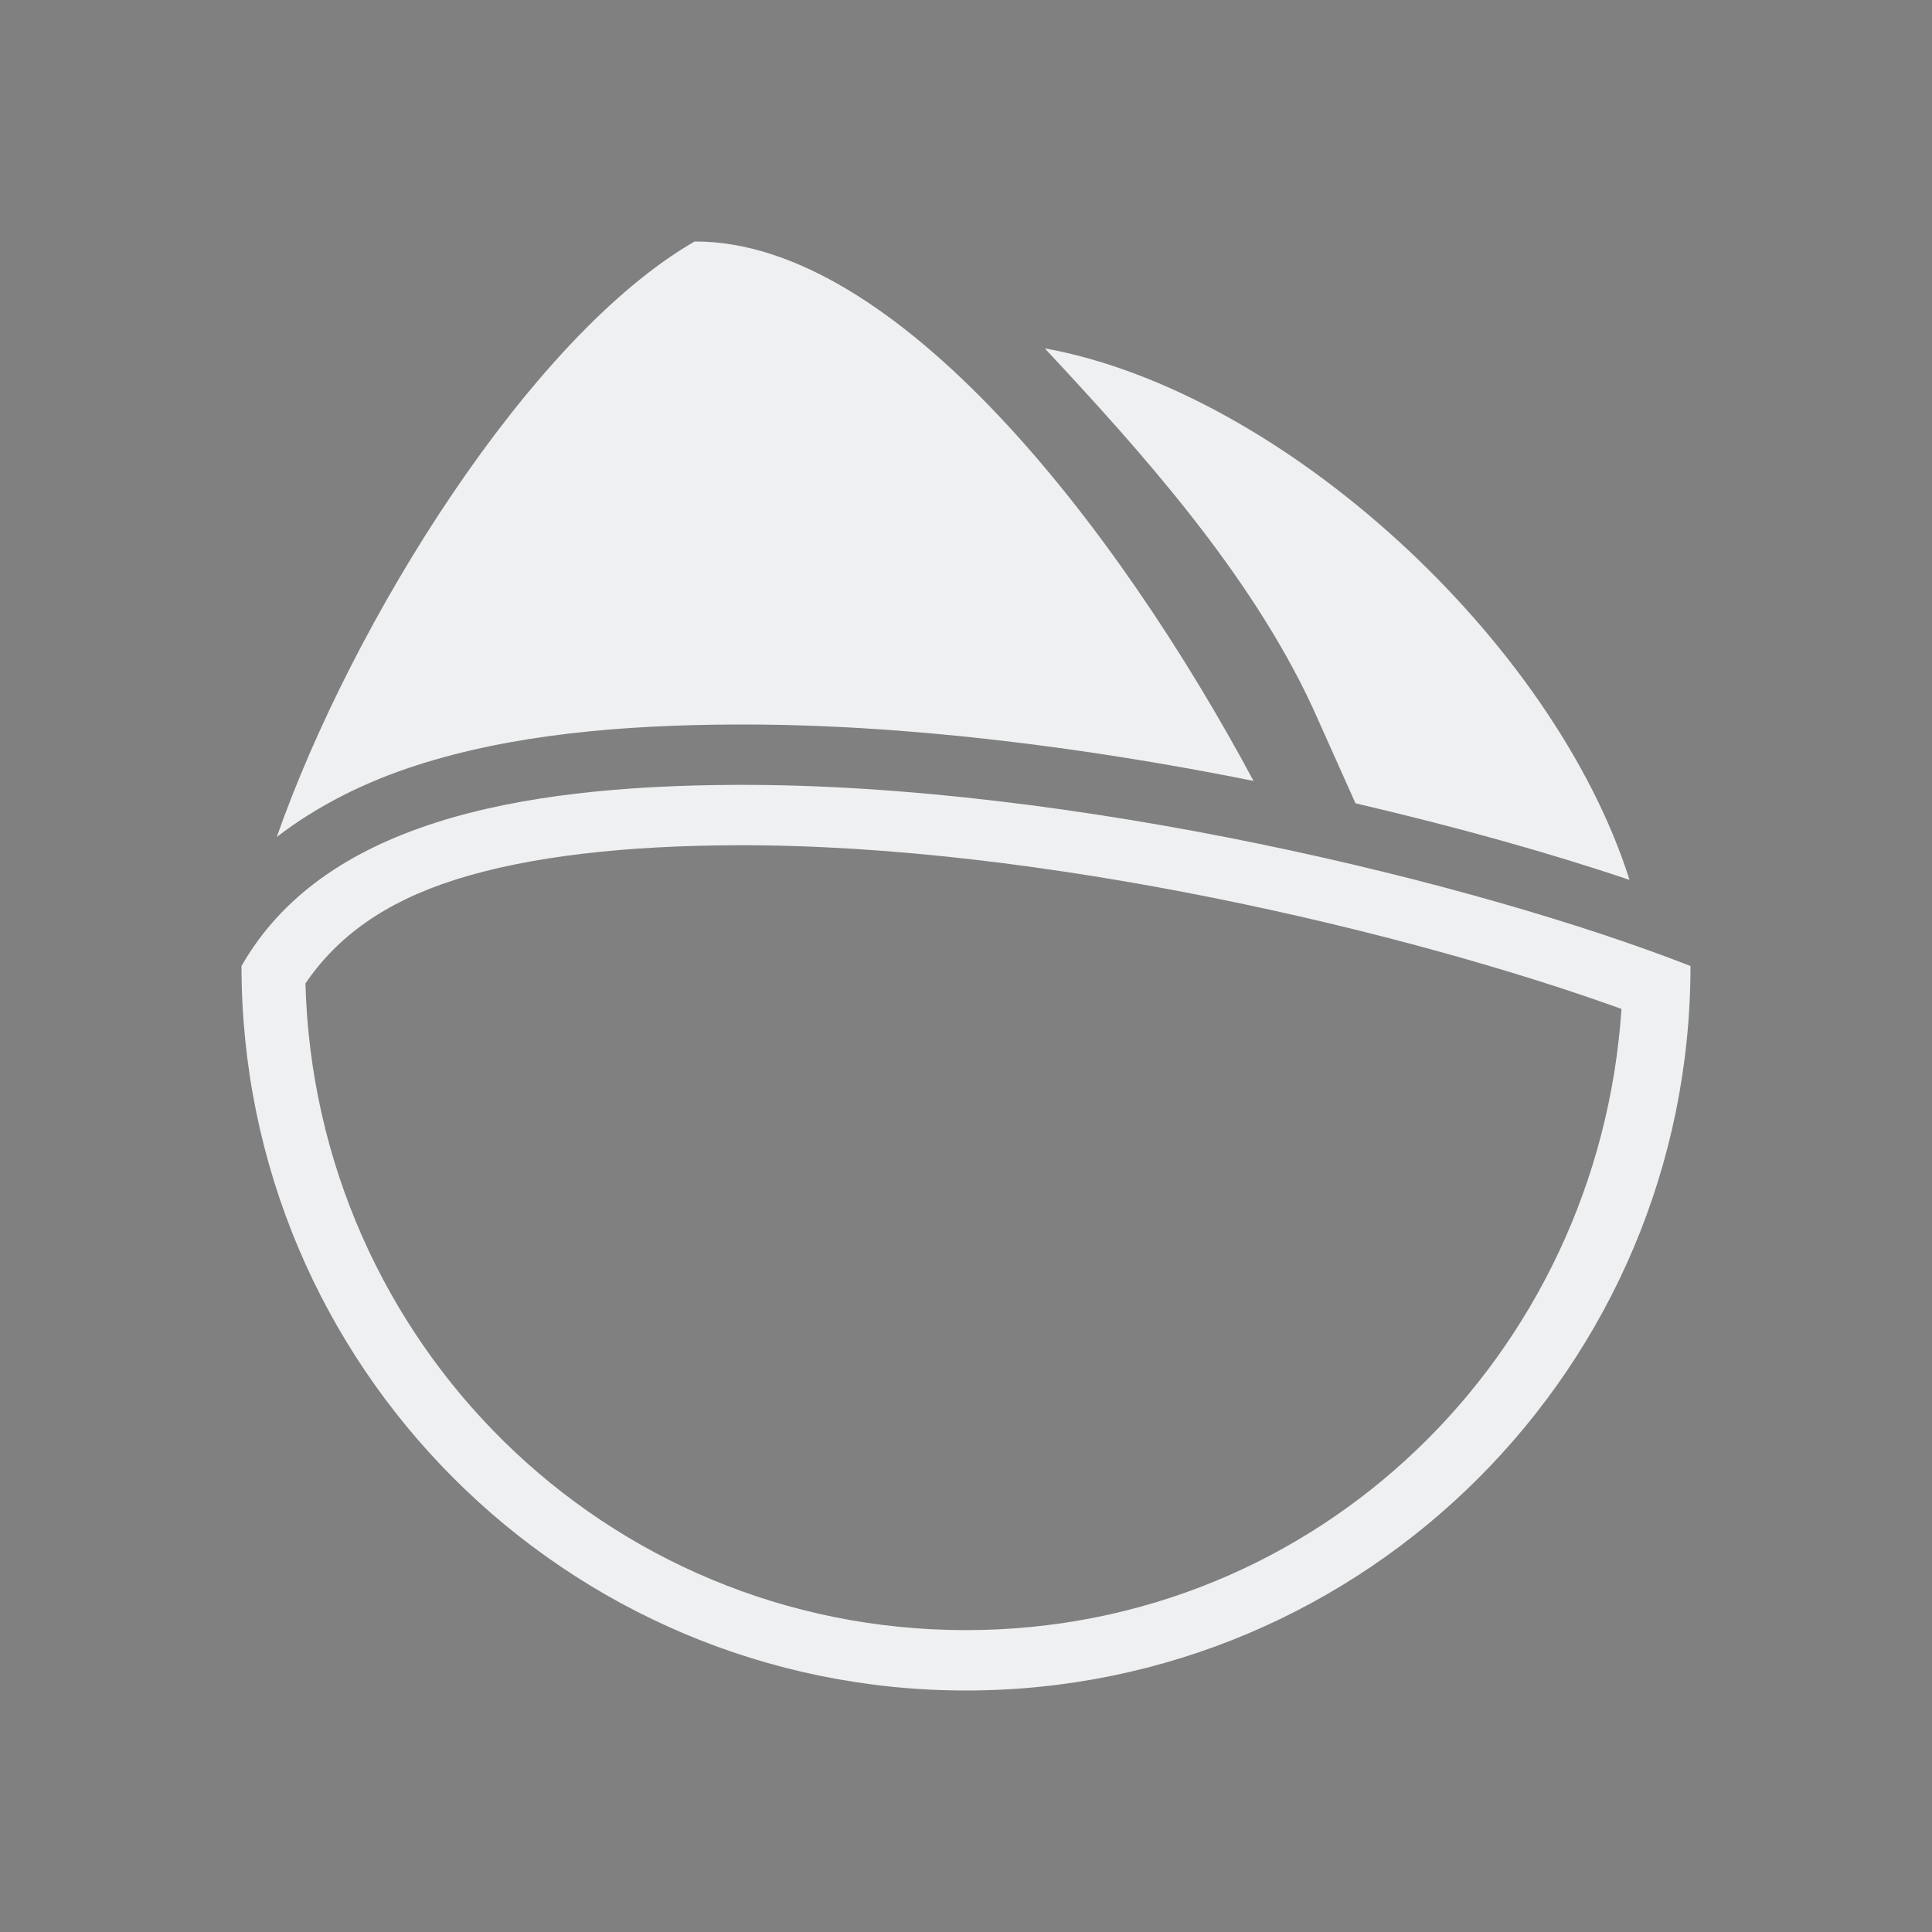 <svg xmlns="http://www.w3.org/2000/svg" width="32" height="32" version="1.1">
 <rect width="100%" height="100%" fill="#808080" stroke="none"/>
 <g id="22-22-akonadi" transform="translate(32,10)">
  <path  style="opacity:0.001" d="M 0,2.5e-7 H 22 V 22 H 0 Z"/>
  <path  style="opacity:1;fill:#eff0f1" d="M 8.002,3 C 5.795,4.274 4.43,6.432 4.09,8.764 4.331,8.649 4.581,8.547 4.836,8.465 5.938,8.111 7.167,8.005 8.453,8 10.234,7.993 12.135,8.225 13.92,8.566 12.531,5.568 10.524,2.988 8.002,3 Z m 4.24,1.117 c 1.043,1.119 1.892,2.531 2.586,4.029 l 0.318,0.688 C 16.11,9.054 17.033,9.29 17.838,9.543 17.245,6.767 15.035,4.624 12.242,4.117 Z M 8.457,9 C 5.999,9.01 3.892,9.438 3,11 c 0,4.418 3.582,8 8,8 4.418,0 8,-3.582 8,-8 C 16.659,10.085 12.16,8.985 8.457,9 Z m 0.004,1 C 11.666,9.987 15.519,10.902 17.857,11.713 17.486,15.236 14.624,18 11,18 7.247,18 4.262,15.055 4.07,11.352 4.375,10.934 4.759,10.59 5.447,10.369 6.236,10.116 7.289,10.005 8.461,10 Z"/>
 </g>
 <g id="akonadi">
  <path  style="opacity:0.001" d="M 0,3.6363637e-7 H 32 V 32 H 0 Z"/>
  <path  style="opacity:1;fill:#eff0f1" d="M 11.504 4 C 8.783 5.571 5.84 10.285 4.584 13.863 C 5.264 13.34 6.055 12.947 6.906 12.674 C 8.481 12.168 10.281 12.008 12.182 12 C 14.962 11.989 17.974 12.375 20.762 12.934 C 18.51 8.728 14.84 3.985 11.504 4 z M 17.305 5.77 C 18.869 7.448 20.701 9.474 21.742 11.721 L 22.451 13.305 C 24.129 13.696 25.682 14.132 26.99 14.574 C 25.737 10.618 21.25 6.485 17.305 5.77 z M 12.186 13 C 8.498 13.015 5.338 13.657 4 16 C 4 22.627 9.373 28 16 28 C 22.627 28 28 22.627 28 16 C 24.489 14.627 17.74 12.978 12.186 13 z M 12.189 14 C 17.243 13.98 23.344 15.442 26.857 16.711 C 26.473 22.446 21.834 27 16 27 C 10.016 27 5.22 22.233 5.059 16.289 C 5.589 15.51 6.37 14.947 7.518 14.578 C 8.779 14.173 10.403 14.007 12.189 14 z"/>
 </g>
</svg>

